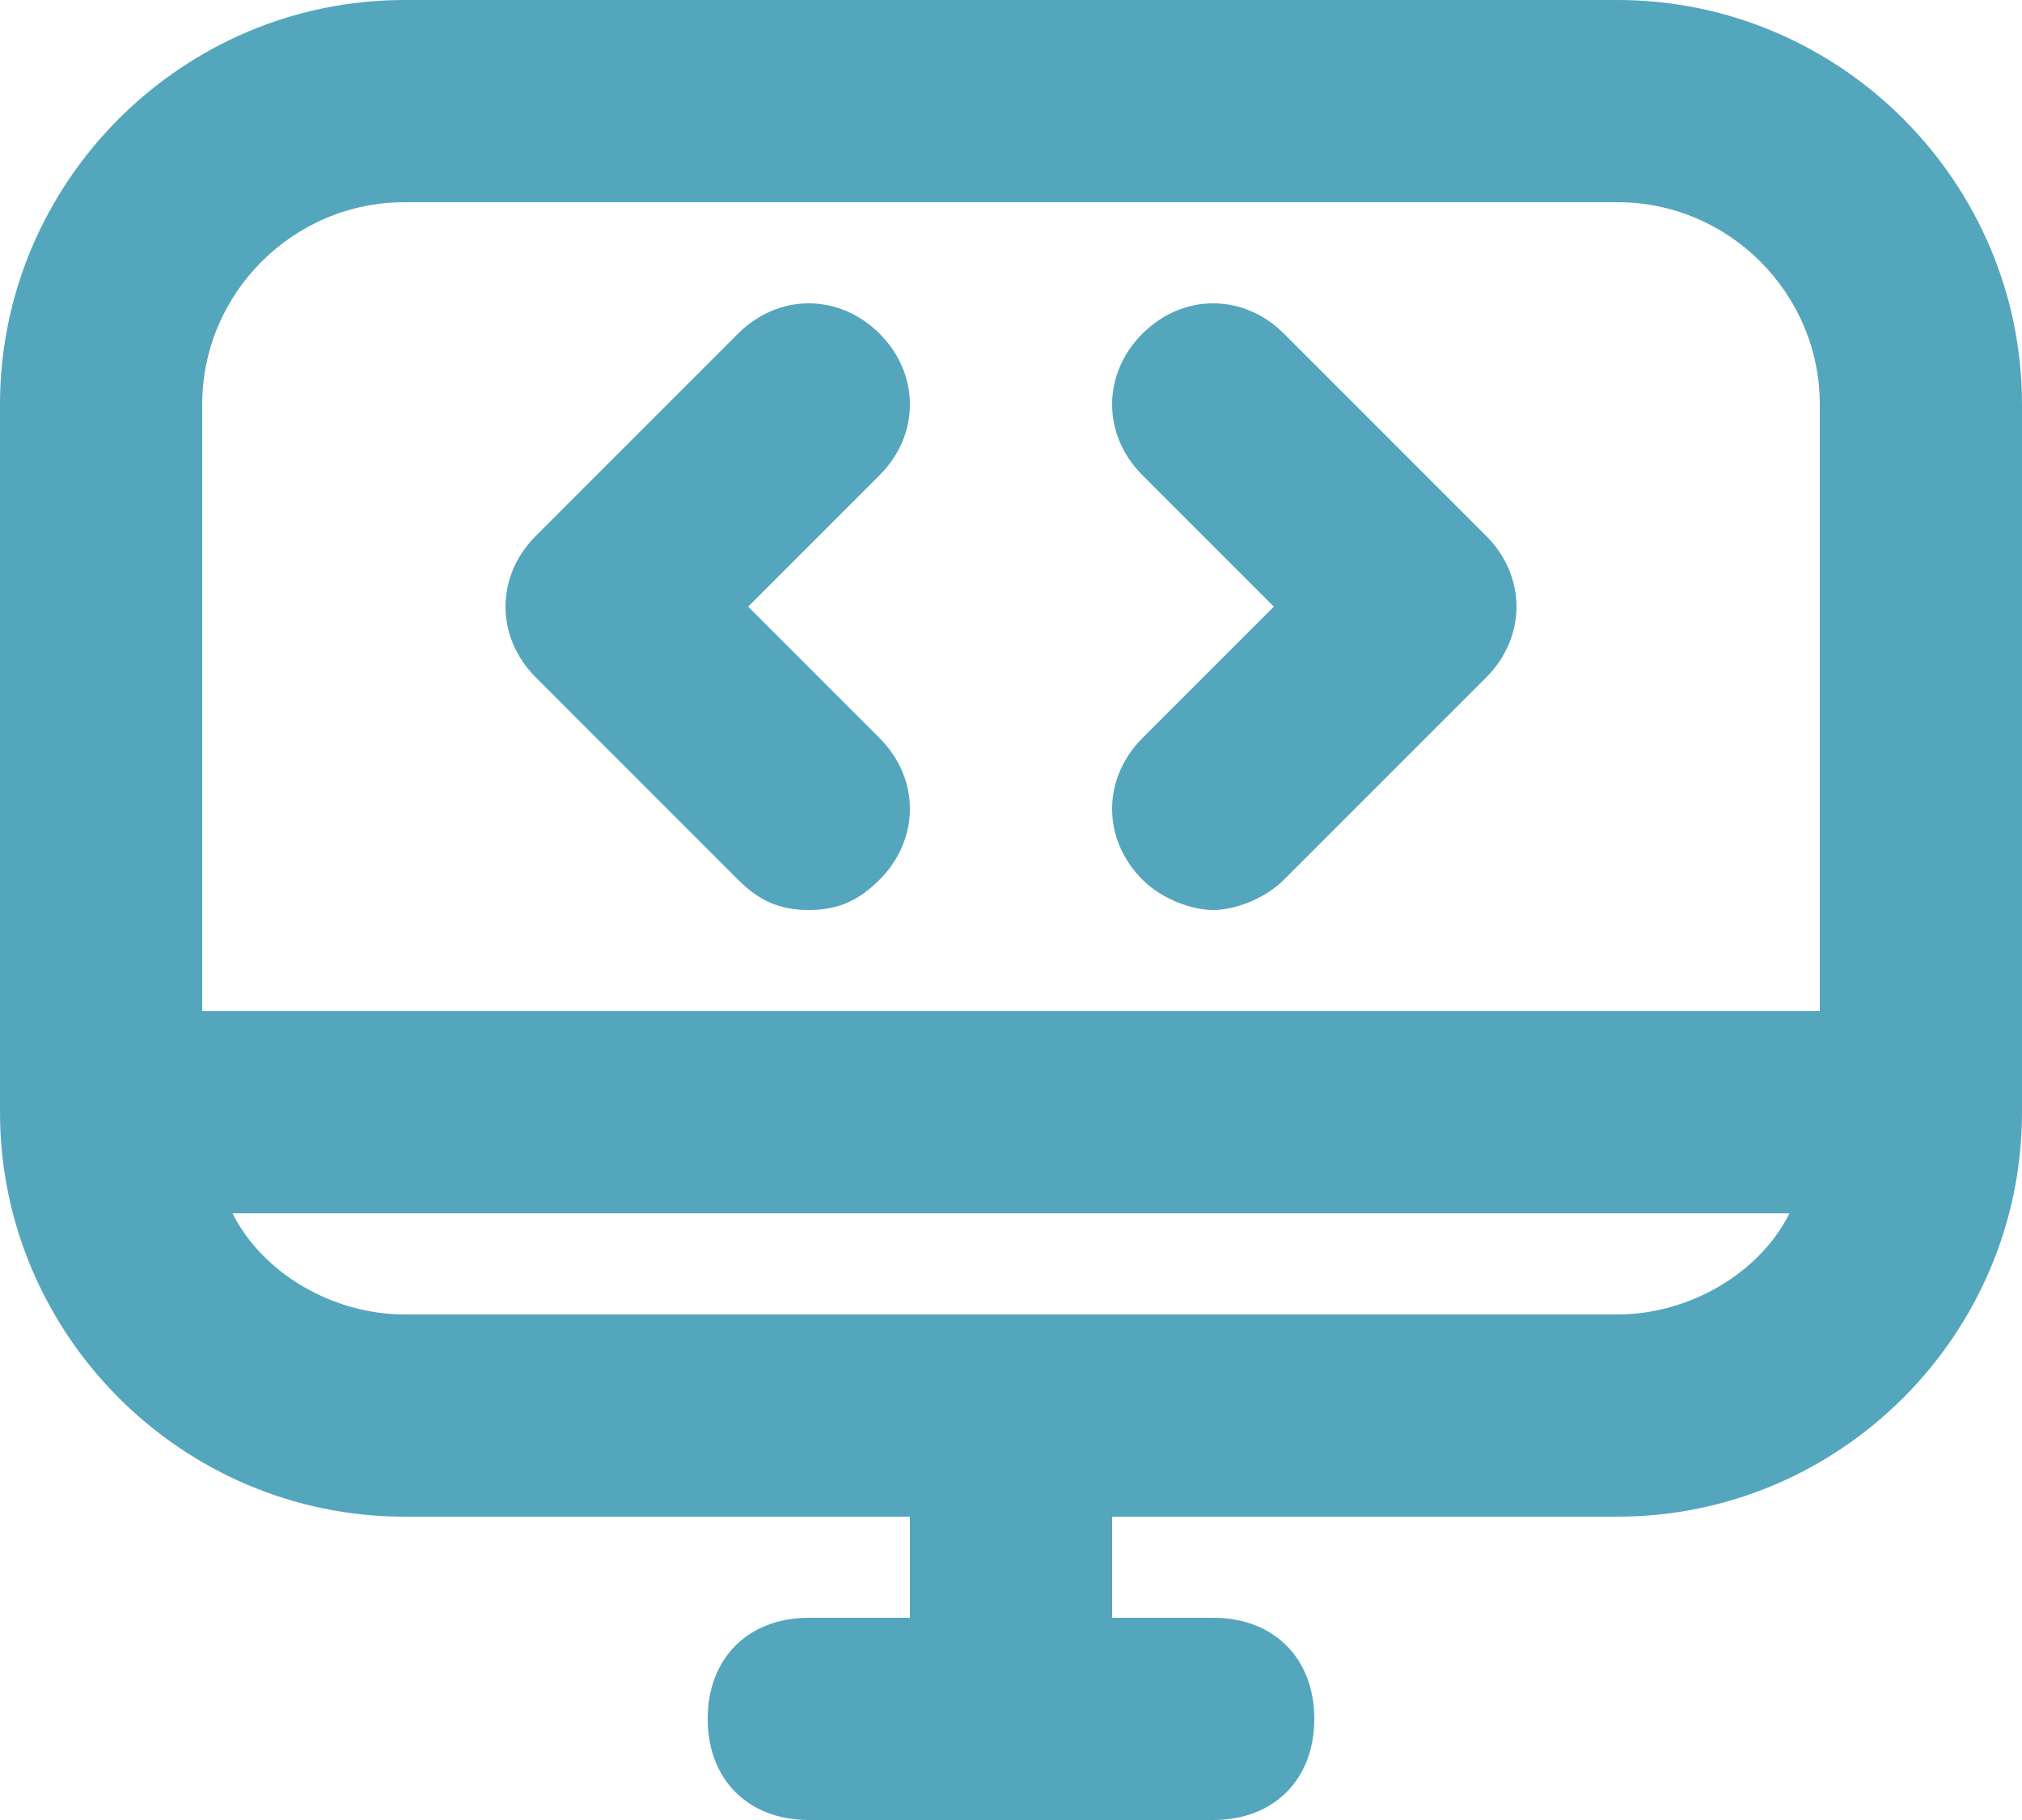 <svg width="40" height="36" viewBox="0 0 40 36" fill="none" xmlns="http://www.w3.org/2000/svg">
<path d="M8 30H18V32H16C14.8 32 14 32.8 14 34C14 35.2 14.8 36 16 36H24C25.2 36 26 35.2 26 34C26 32.8 25.2 32 24 32H22V30H32C36.4 30 40 26.4 40 22V8C40 3.6 36.4 0 32 0H8C3.6 0 0 3.6 0 8V22C0 26.4 3.6 30 8 30ZM32 26H8C6.6 26 5.2 25.2 4.6 24H35.4C34.8 25.2 33.4 26 32 26ZM8 4H32C34.2 4 36 5.8 36 8V20H4V8C4 5.8 5.8 4 8 4Z" fill="#54A6BD"/>
<path d="M14.6 17.4C15 17.8 15.4 18 16 18C16.6 18 17 17.8 17.4 17.4C18.2 16.6 18.2 15.4 17.4 14.6L14.8 12L17.4 9.4C18.2 8.6 18.2 7.4 17.4 6.6C16.6 5.8 15.4 5.8 14.6 6.6L10.6 10.6C9.8 11.4 9.8 12.6 10.6 13.4L14.6 17.4ZM22.6 17.4C23 17.8 23.6 18 24 18C24.4 18 25 17.8 25.4 17.4L29.4 13.4C30.2 12.6 30.2 11.4 29.4 10.6L25.4 6.6C24.6 5.8 23.4 5.8 22.6 6.6C21.8 7.4 21.8 8.6 22.6 9.4L25.2 12L22.6 14.6C21.8 15.4 21.8 16.6 22.6 17.4Z" fill="#54A6BD"/>
</svg>
